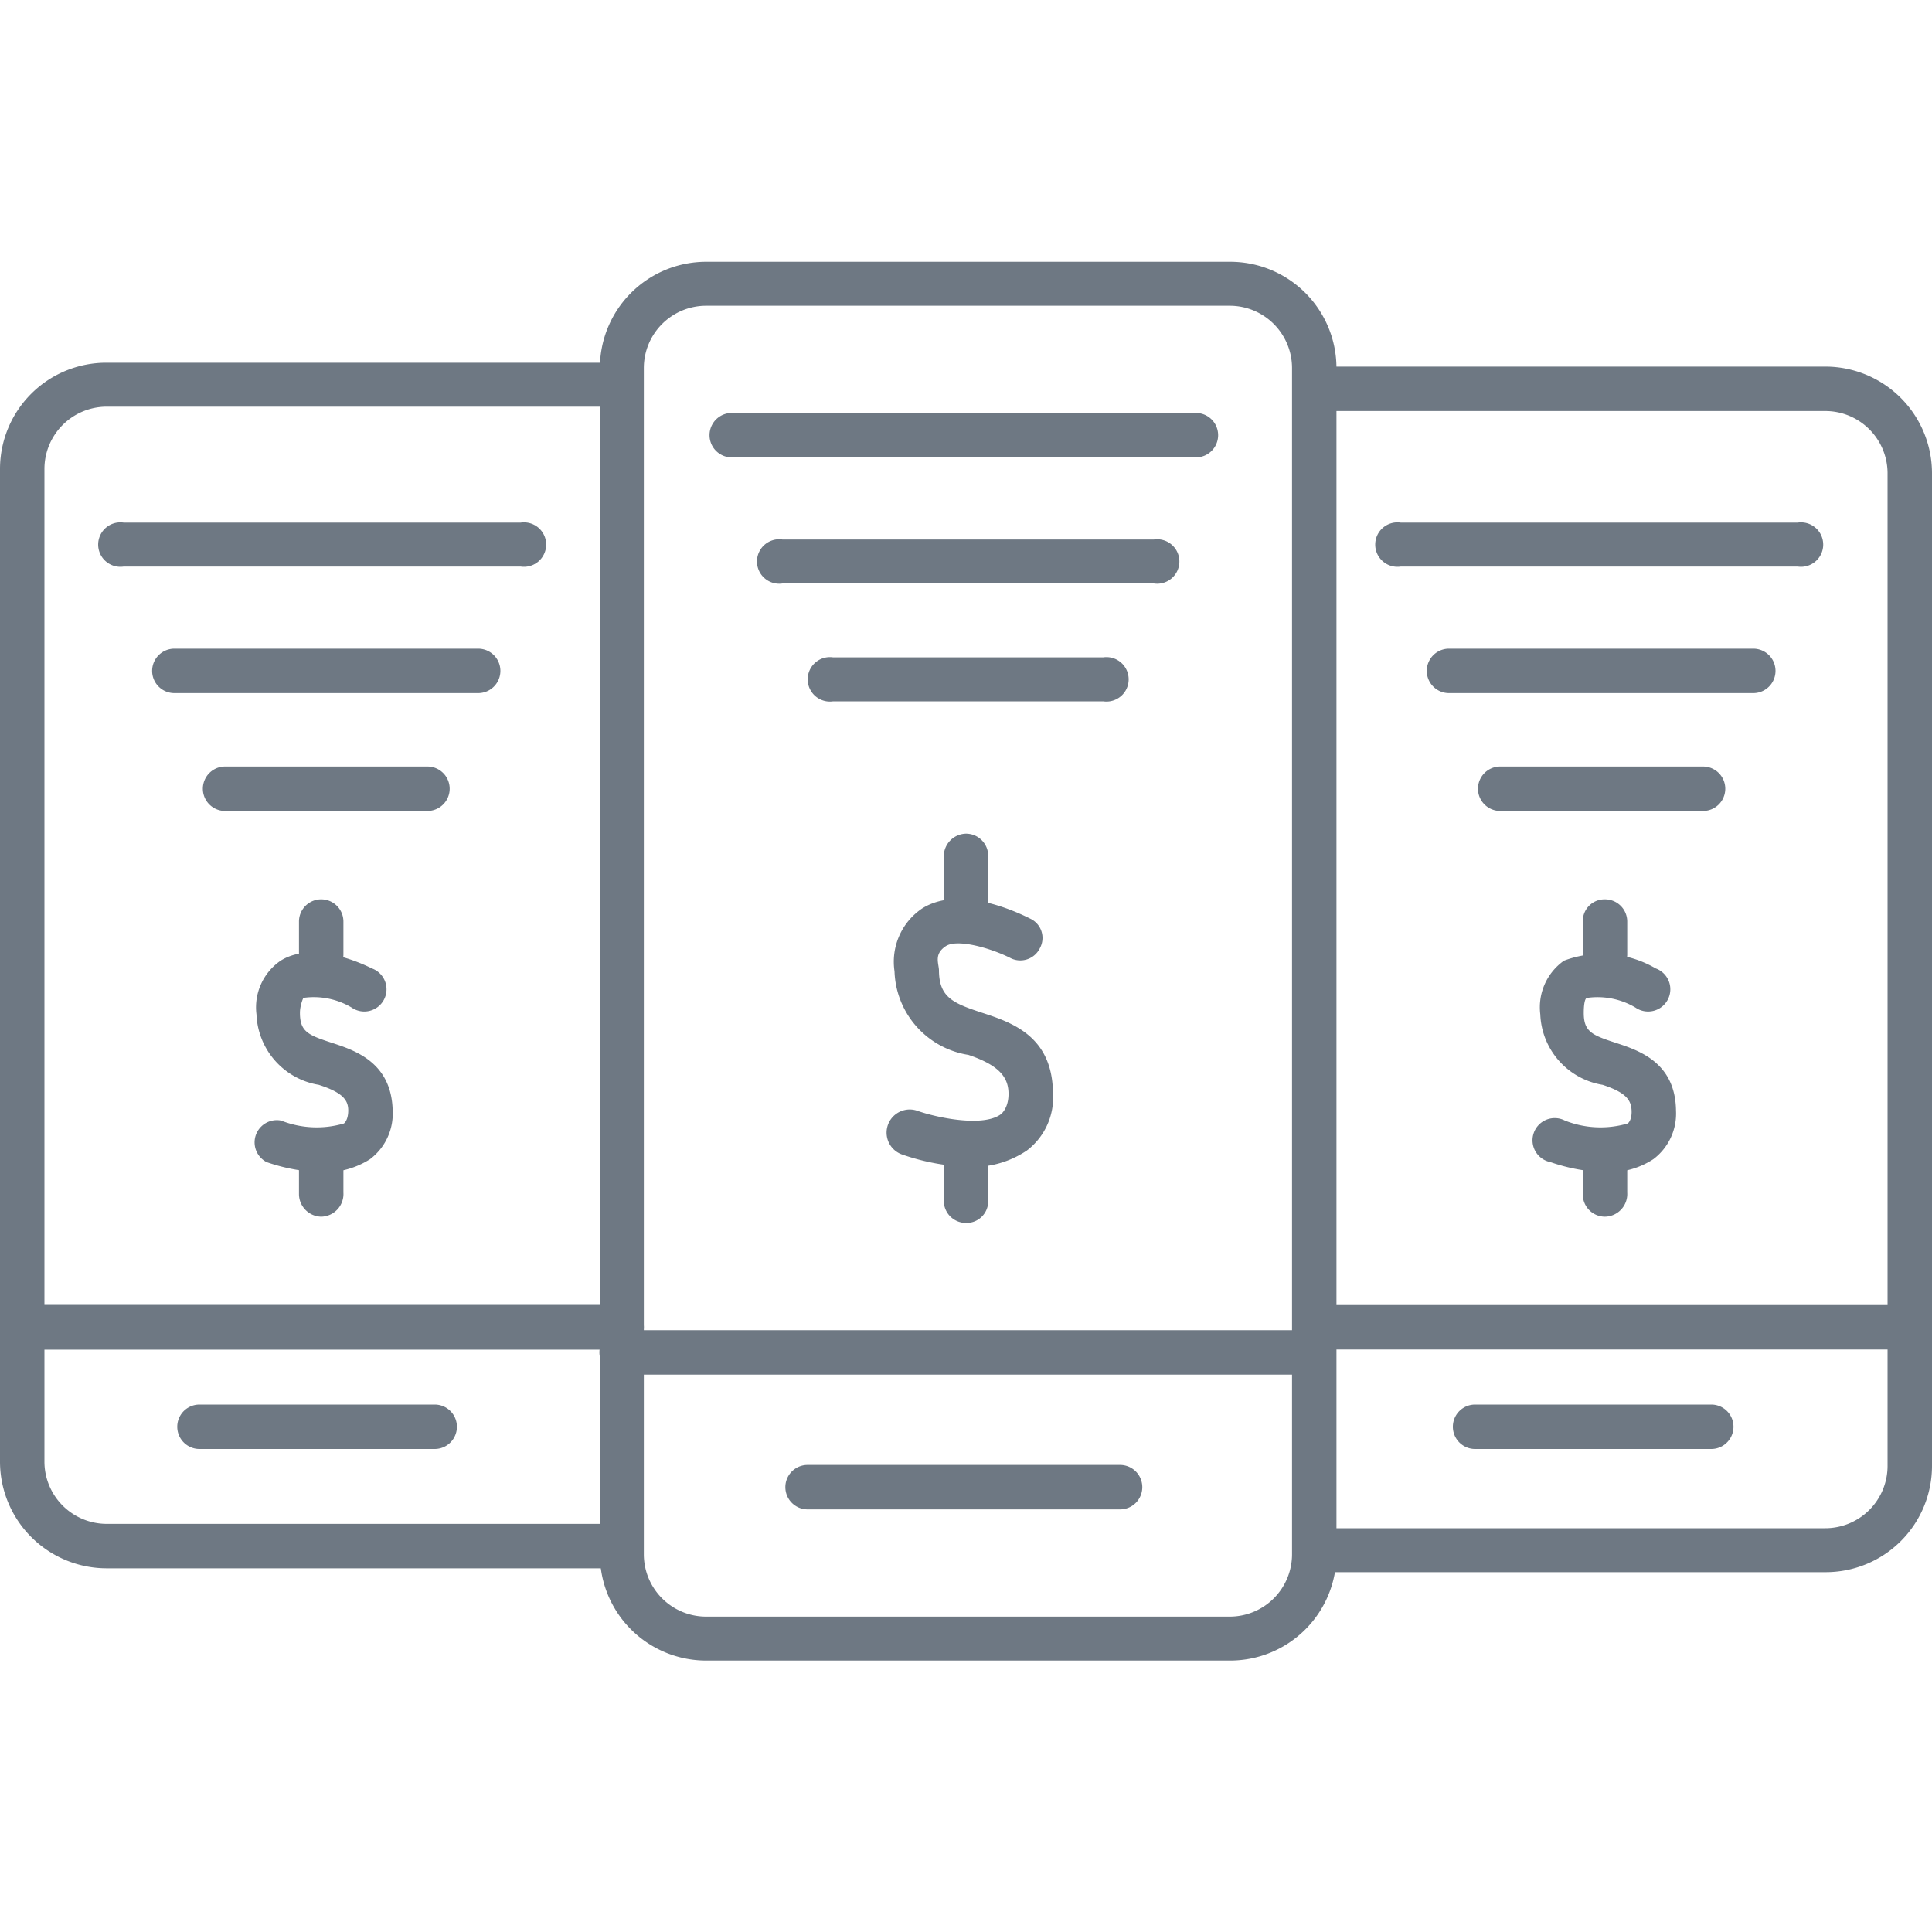 <svg xmlns="http://www.w3.org/2000/svg" viewBox="0 0 40 40"><defs><style>.cls-1{fill:none;}.cls-2{fill:#6e7883;}</style></defs><title>Pricing table</title><g id="Layer_2" data-name="Layer 2"><g id="Layer_1-2" data-name="Layer 1"><rect class="cls-1" width="40" height="40"/><path class="cls-2" d="M39.28,27.94H27.39a.46.46,0,0,1,0-.92H39.28a.46.46,0,0,1,0,.92Z"/><path class="cls-2" d="M12.87,27.94H.46a.46.46,0,0,1,0-.92H12.87a.46.46,0,1,1,0,.92Z"/><path class="cls-2" d="M35.43,30H30.54a.46.46,0,0,1,0-.92h4.89a.46.46,0,0,1,0,.92Z"/><path class="cls-2" d="M35.26,16.79h-4.2a.46.46,0,1,1,0-.92h4.2a.46.46,0,0,1,0,.92Z"/><path class="cls-2" d="M33.23,25.19a.46.46,0,0,1-.46-.46V24a.46.46,0,0,1,.46-.46.47.47,0,0,1,.46.46v.69A.47.47,0,0,1,33.23,25.19Z"/><path class="cls-2" d="M33.23,20.22a.45.45,0,0,1-.46-.45v-.69a.45.45,0,0,1,.46-.46.46.46,0,0,1,.46.46v.69A.46.46,0,0,1,33.23,20.22Z"/><path class="cls-2" d="M33.27,24.27a3.79,3.79,0,0,1-1.17-.21.46.46,0,1,1,.3-.86,2,2,0,0,0,1.3.06s.09-.06.08-.27-.11-.37-.6-.53A1.54,1.54,0,0,1,31.89,21a1.18,1.18,0,0,1,.49-1.11,2.22,2.22,0,0,1,1.9.16.46.46,0,1,1-.42.81,1.54,1.54,0,0,0-1-.2c-.05,0-.07.15-.07.31,0,.39.17.46.66.62S34.69,22,34.7,23a1.18,1.18,0,0,1-.47,1A1.67,1.67,0,0,1,33.27,24.27Z"/><path class="cls-2" d="M36.31,14.35H30a.46.46,0,1,1,0-.92h6.3a.46.46,0,0,1,0,.92Z"/><path class="cls-2" d="M37.18,11.73H29a.46.46,0,1,1,0-.91h8.22a.46.46,0,1,1,0,.91Z"/><path class="cls-2" d="M6.65,25.19a.47.47,0,0,1-.46-.46V24a.46.46,0,0,1,.92,0v.69A.47.47,0,0,1,6.65,25.19Z"/><path class="cls-2" d="M6.65,20.22a.46.46,0,0,1-.46-.45v-.69a.46.46,0,0,1,.92,0v.69A.46.46,0,0,1,6.65,20.22Z"/><path class="cls-2" d="M6.69,24.27a3.79,3.79,0,0,1-1.17-.21.46.46,0,0,1,.3-.86,2,2,0,0,0,1.3.06s.09-.06.09-.27-.11-.37-.61-.53A1.54,1.54,0,0,1,5.31,21a1.17,1.17,0,0,1,.5-1.11c.67-.42,1.69.06,1.89.16a.46.46,0,1,1-.42.81,1.53,1.53,0,0,0-1-.2s-.07.15-.07.31c0,.39.17.46.66.62S8.11,22,8.13,23a1.18,1.18,0,0,1-.47,1A1.73,1.73,0,0,1,6.69,24.27Z"/><path class="cls-2" d="M9,30H4.13a.46.46,0,0,1,0-.92H9A.46.46,0,1,1,9,30Z"/><path class="cls-2" d="M8.85,16.79H4.66a.46.46,0,0,1,0-.92H8.85a.46.46,0,0,1,0,.92Z"/><path class="cls-2" d="M9.9,14.35H3.61a.46.46,0,1,1,0-.92H9.9a.46.46,0,0,1,0,.92Z"/><path class="cls-2" d="M10.78,11.73H2.56a.46.46,0,1,1,0-.91h8.22a.46.46,0,1,1,0,.91Z"/><path class="cls-2" d="M12.7,27.94H.63a.46.46,0,0,1,0-.92H12.7a.46.46,0,0,1,0,.92Z"/><path class="cls-2" d="M20,25.32a.46.46,0,0,1-.46-.45V24a.46.46,0,0,1,.46-.45.45.45,0,0,1,.46.45v.88A.45.45,0,0,1,20,25.32Z"/><path class="cls-2" d="M20,19.05a.46.46,0,0,1-.46-.46v-.87a.47.47,0,0,1,.46-.46.46.46,0,0,1,.46.46v.87A.45.45,0,0,1,20,19.05Z"/><path class="cls-2" d="M20.1,24.16a4.61,4.61,0,0,1-1.43-.26A.46.46,0,0,1,19,23c.4.14,1.35.34,1.72.07,0,0,.17-.12.16-.45s-.21-.57-.83-.78a1.81,1.81,0,0,1-1.53-1.73,1.33,1.33,0,0,1,.57-1.3c.79-.5,2,.09,2.24.21a.44.44,0,0,1,.2.61.45.45,0,0,1-.62.2c-.4-.2-1.09-.4-1.33-.24s-.15.34-.14.49c0,.57.29.69.9.89s1.44.48,1.46,1.64a1.38,1.38,0,0,1-.54,1.21A2,2,0,0,1,20.1,24.16Z"/><path class="cls-2" d="M27,28.46H12.87a.46.46,0,0,1,0-.92H27a.46.46,0,0,1,0,.92Z"/><path class="cls-2" d="M23.19,31.25H16.72a.46.46,0,1,1,0-.92h6.47a.46.46,0,0,1,0,.92Z"/><path class="cls-2" d="M22.84,14.52H17.25a.46.46,0,1,1,0-.91h5.59a.46.46,0,1,1,0,.91Z"/><path class="cls-2" d="M23.89,12.08H16.2a.46.46,0,1,1,0-.91h7.69a.46.46,0,1,1,0,.91Z"/><path class="cls-2" d="M24.76,9.47H15.15a.46.46,0,0,1,0-.92h9.61a.46.46,0,1,1,0,.92Z"/><path class="cls-2" d="M37.79,32.55H27.3a.46.46,0,1,1,0-.91H37.79a1.29,1.29,0,0,0,1.29-1.29V9.79a1.29,1.29,0,0,0-1.29-1.28H27.3a.46.46,0,0,1-.46-.46.47.47,0,0,1,.46-.46H37.79A2.21,2.21,0,0,1,40,9.79V30.35A2.2,2.2,0,0,1,37.79,32.55Z"/><path class="cls-2" d="M12.7,32.47H2.21A2.21,2.21,0,0,1,0,30.27V9.71a2.2,2.2,0,0,1,2.21-2.2H12.7a.46.46,0,1,1,0,.91H2.21A1.29,1.29,0,0,0,.92,9.71V30.27a1.29,1.29,0,0,0,1.29,1.28H12.7a.46.46,0,1,1,0,.92Z"/><path class="cls-2" d="M25.46,34.38H14.62a2.2,2.2,0,0,1-2.2-2.2V7.62a2.2,2.2,0,0,1,2.2-2.2H25.46a2.2,2.2,0,0,1,2.21,2.2V32.18A2.2,2.2,0,0,1,25.46,34.38ZM14.62,6.33a1.29,1.29,0,0,0-1.29,1.29V32.18a1.29,1.29,0,0,0,1.29,1.29H25.46a1.29,1.29,0,0,0,1.29-1.29V7.62a1.29,1.29,0,0,0-1.29-1.29Z"/></g></g></svg>